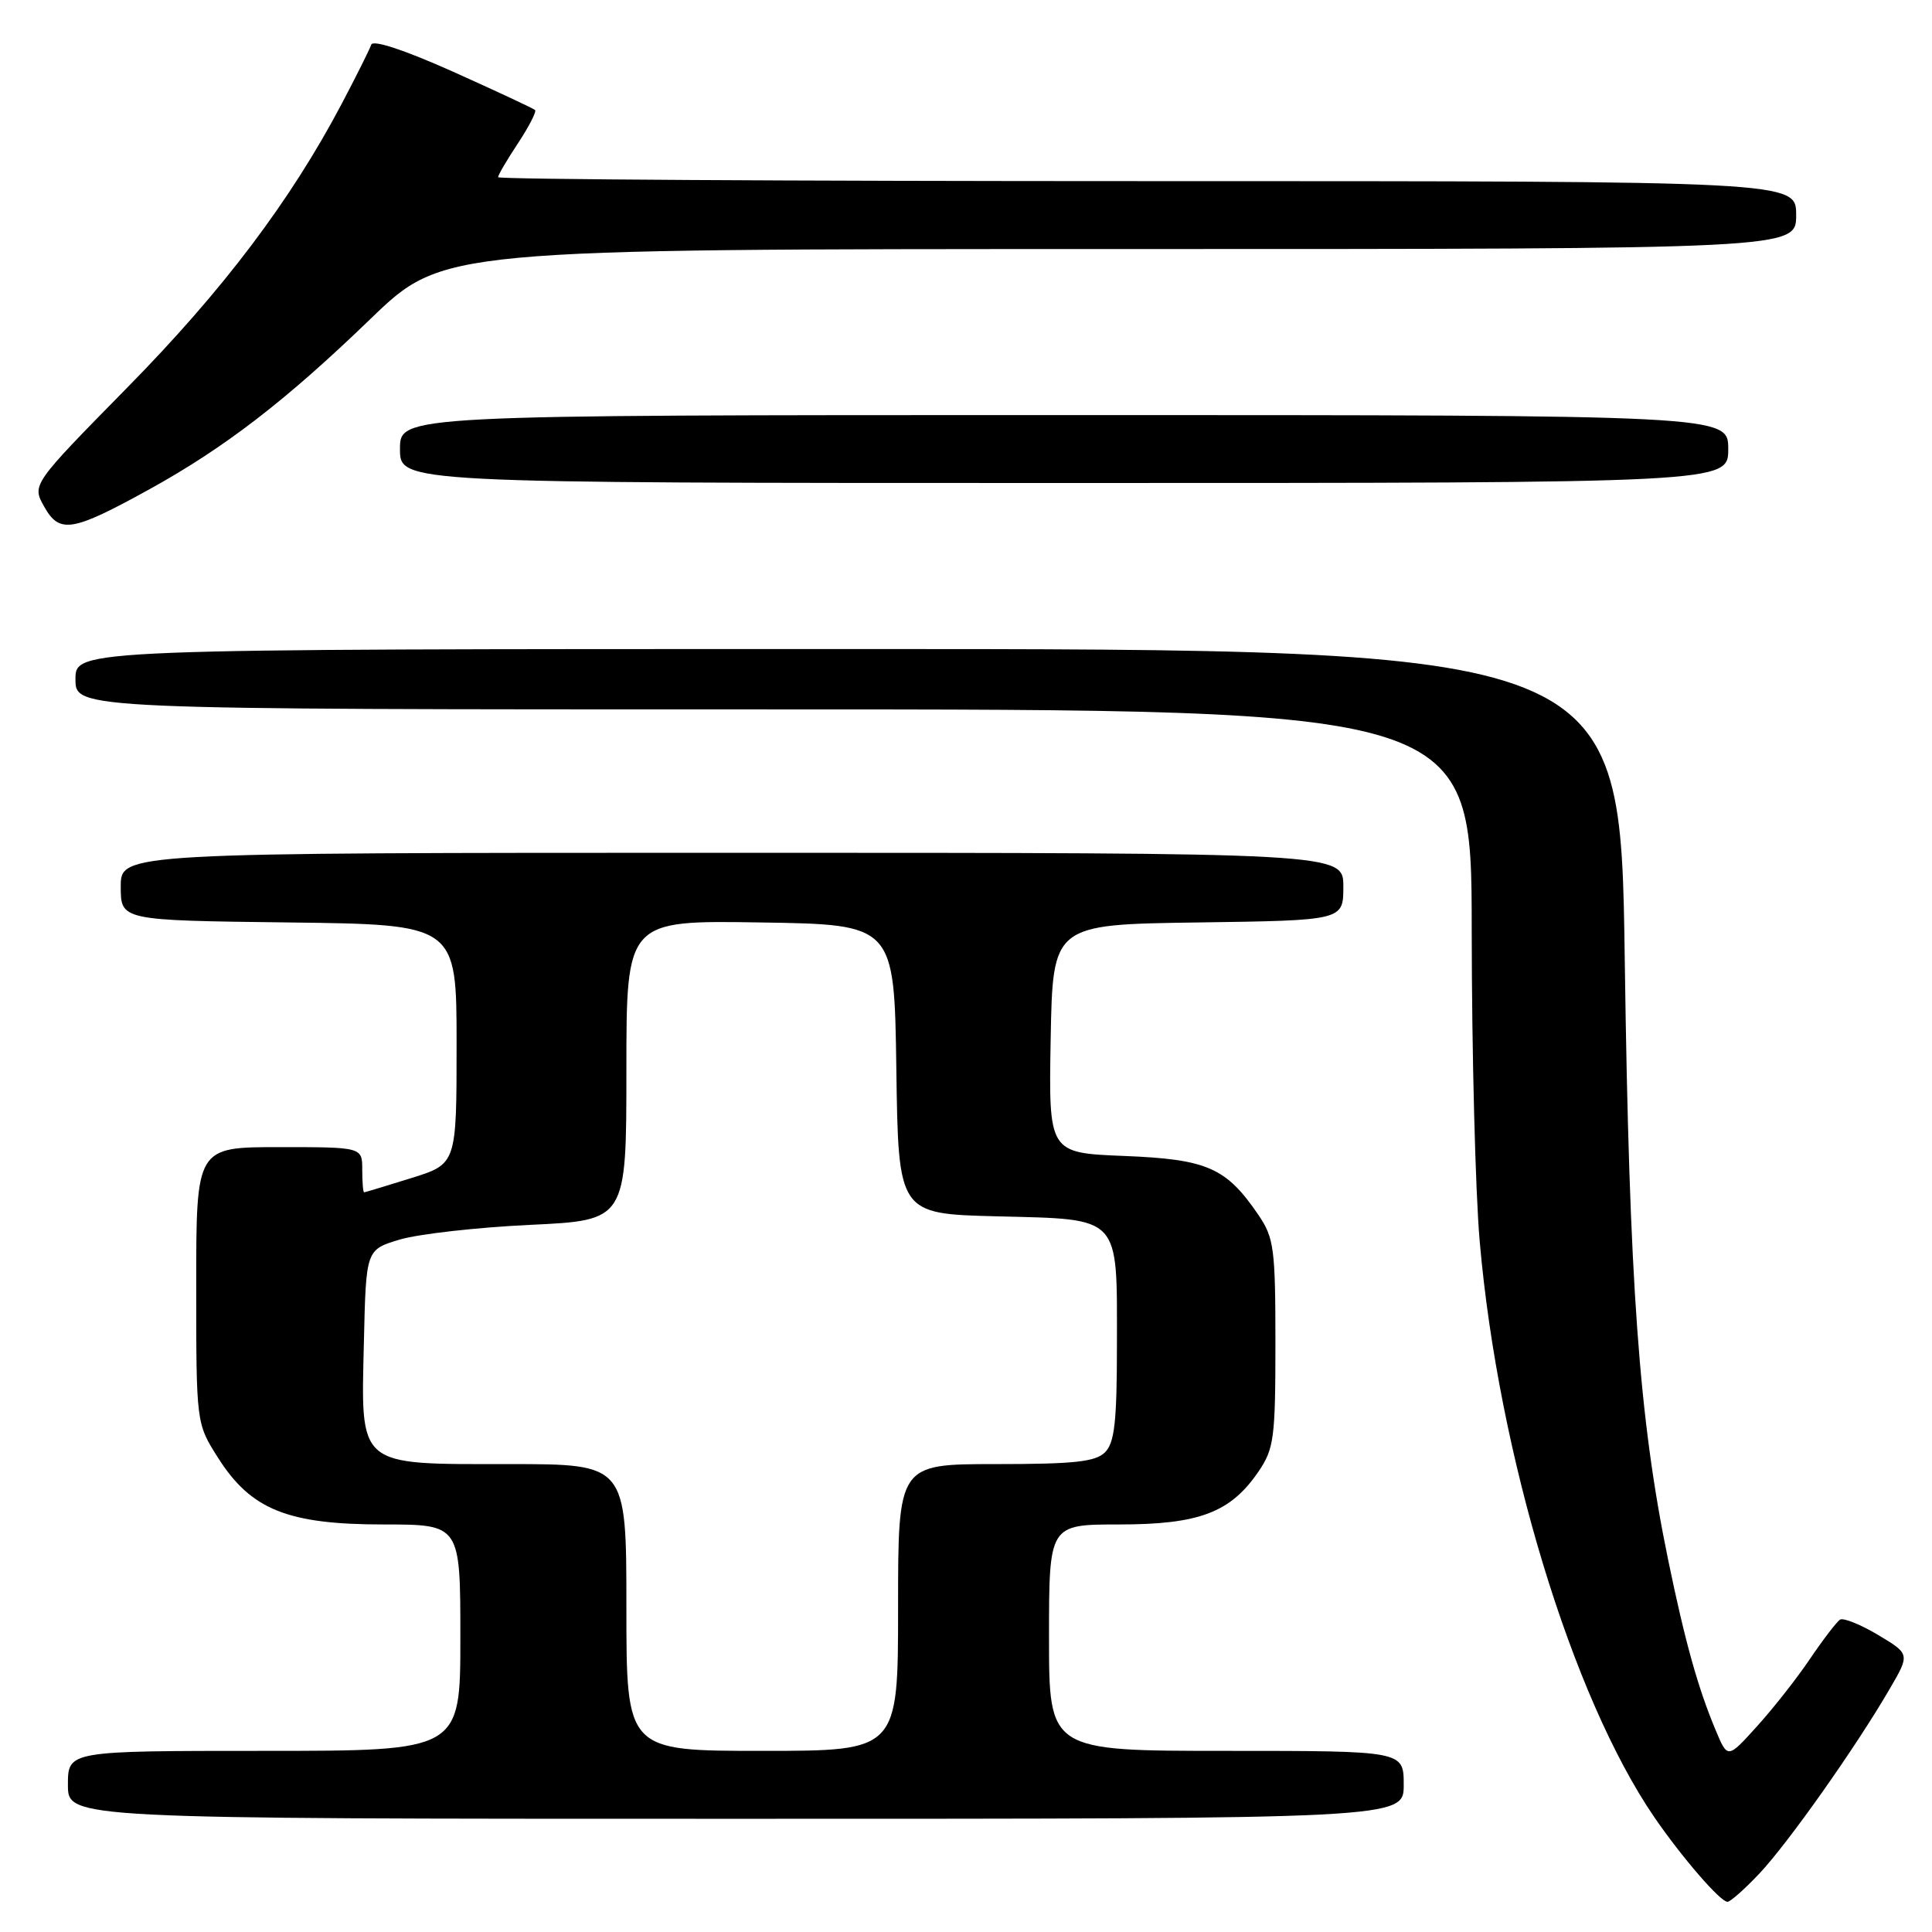 <?xml version="1.0" encoding="UTF-8" standalone="no"?>
<!DOCTYPE svg PUBLIC "-//W3C//DTD SVG 1.1//EN" "http://www.w3.org/Graphics/SVG/1.1/DTD/svg11.dtd" >
<svg xmlns="http://www.w3.org/2000/svg" xmlns:xlink="http://www.w3.org/1999/xlink" version="1.1" viewBox="0 0 256 256">
 <g >
 <path fill="currentColor"
d=" M 233.13 248.25 C 236.91 244.25 245.90 231.52 250.37 223.83 C 253.09 219.17 253.09 219.17 248.86 216.64 C 246.53 215.25 244.26 214.34 243.82 214.61 C 243.38 214.88 241.59 217.22 239.84 219.80 C 238.10 222.39 234.92 226.42 232.79 228.77 C 228.92 233.05 228.92 233.05 227.34 229.27 C 224.98 223.66 223.26 217.47 221.03 206.65 C 217.17 187.90 215.89 170.16 215.29 127.25 C 214.72 86.00 214.72 86.00 112.36 86.00 C 10.00 86.00 10.00 86.00 10.00 90.00 C 10.00 94.00 10.00 94.00 102.50 94.00 C 195.00 94.00 195.00 94.00 195.01 123.25 C 195.02 139.34 195.49 157.90 196.07 164.50 C 198.53 192.74 208.28 224.87 219.24 240.84 C 222.87 246.12 227.95 252.00 228.90 252.00 C 229.28 252.00 231.19 250.31 233.13 248.25 Z  M 186.00 236.50 C 186.00 232.00 186.00 232.00 162.50 232.00 C 139.00 232.00 139.00 232.00 139.00 217.00 C 139.00 202.00 139.00 202.00 148.27 202.00 C 158.89 202.00 163.05 200.42 166.75 195.00 C 168.81 191.98 169.00 190.57 169.00 178.00 C 169.00 165.43 168.81 164.02 166.75 160.99 C 162.47 154.71 159.98 153.61 148.95 153.17 C 138.95 152.77 138.95 152.77 139.22 137.63 C 139.50 122.50 139.50 122.50 158.75 122.23 C 178.00 121.96 178.00 121.96 178.00 117.48 C 178.00 113.00 178.00 113.00 97.00 113.00 C 16.00 113.00 16.00 113.00 16.00 117.48 C 16.00 121.96 16.00 121.96 38.25 122.23 C 60.50 122.50 60.50 122.50 60.50 138.36 C 60.50 154.23 60.50 154.23 54.50 156.10 C 51.20 157.13 48.39 157.98 48.25 157.99 C 48.11 157.99 48.00 156.65 48.00 155.00 C 48.00 152.00 48.00 152.00 37.00 152.00 C 26.00 152.00 26.00 152.00 26.00 170.30 C 26.00 188.61 26.00 188.61 28.89 193.16 C 33.25 200.04 38.11 202.00 50.82 202.00 C 61.00 202.00 61.00 202.00 61.00 217.00 C 61.00 232.00 61.00 232.00 35.00 232.00 C 9.00 232.00 9.00 232.00 9.00 236.50 C 9.00 241.00 9.00 241.00 97.50 241.00 C 186.00 241.00 186.00 241.00 186.00 236.50 Z  M 19.73 64.87 C 29.76 59.34 37.89 53.08 49.09 42.26 C 58.69 33.00 58.69 33.00 148.34 33.00 C 238.00 33.00 238.00 33.00 238.00 28.50 C 238.00 24.00 238.00 24.00 152.00 24.00 C 104.70 24.00 66.00 23.77 66.00 23.48 C 66.00 23.19 67.19 21.16 68.65 18.96 C 70.10 16.76 71.11 14.79 70.90 14.58 C 70.68 14.37 65.79 12.09 60.03 9.50 C 53.59 6.62 49.42 5.24 49.19 5.92 C 48.99 6.53 47.22 10.06 45.27 13.77 C 38.48 26.63 29.54 38.47 16.86 51.36 C 4.22 64.22 4.22 64.22 5.86 67.14 C 7.89 70.75 9.55 70.48 19.73 64.87 Z  M 229.00 59.50 C 229.00 55.00 229.00 55.00 141.00 55.00 C 53.00 55.00 53.00 55.00 53.00 59.50 C 53.00 64.00 53.00 64.00 141.00 64.00 C 229.00 64.00 229.00 64.00 229.00 59.50 Z  M 83.00 213.00 C 83.00 194.00 83.00 194.00 67.50 194.00 C 47.18 194.00 47.83 194.55 48.22 177.76 C 48.50 165.58 48.50 165.58 53.00 164.24 C 55.48 163.51 63.24 162.63 70.25 162.30 C 83.00 161.70 83.00 161.70 83.00 141.83 C 83.00 121.95 83.00 121.95 100.75 122.23 C 118.50 122.50 118.50 122.50 118.77 141.67 C 119.04 160.84 119.04 160.84 132.10 161.17 C 148.64 161.59 148.00 160.91 148.00 178.12 C 148.00 188.37 147.69 191.16 146.43 192.43 C 145.16 193.70 142.35 194.00 131.93 194.00 C 119.00 194.00 119.00 194.00 119.00 213.00 C 119.00 232.00 119.00 232.00 101.00 232.00 C 83.00 232.00 83.00 232.00 83.00 213.00 Z "/>
</g>
</svg>